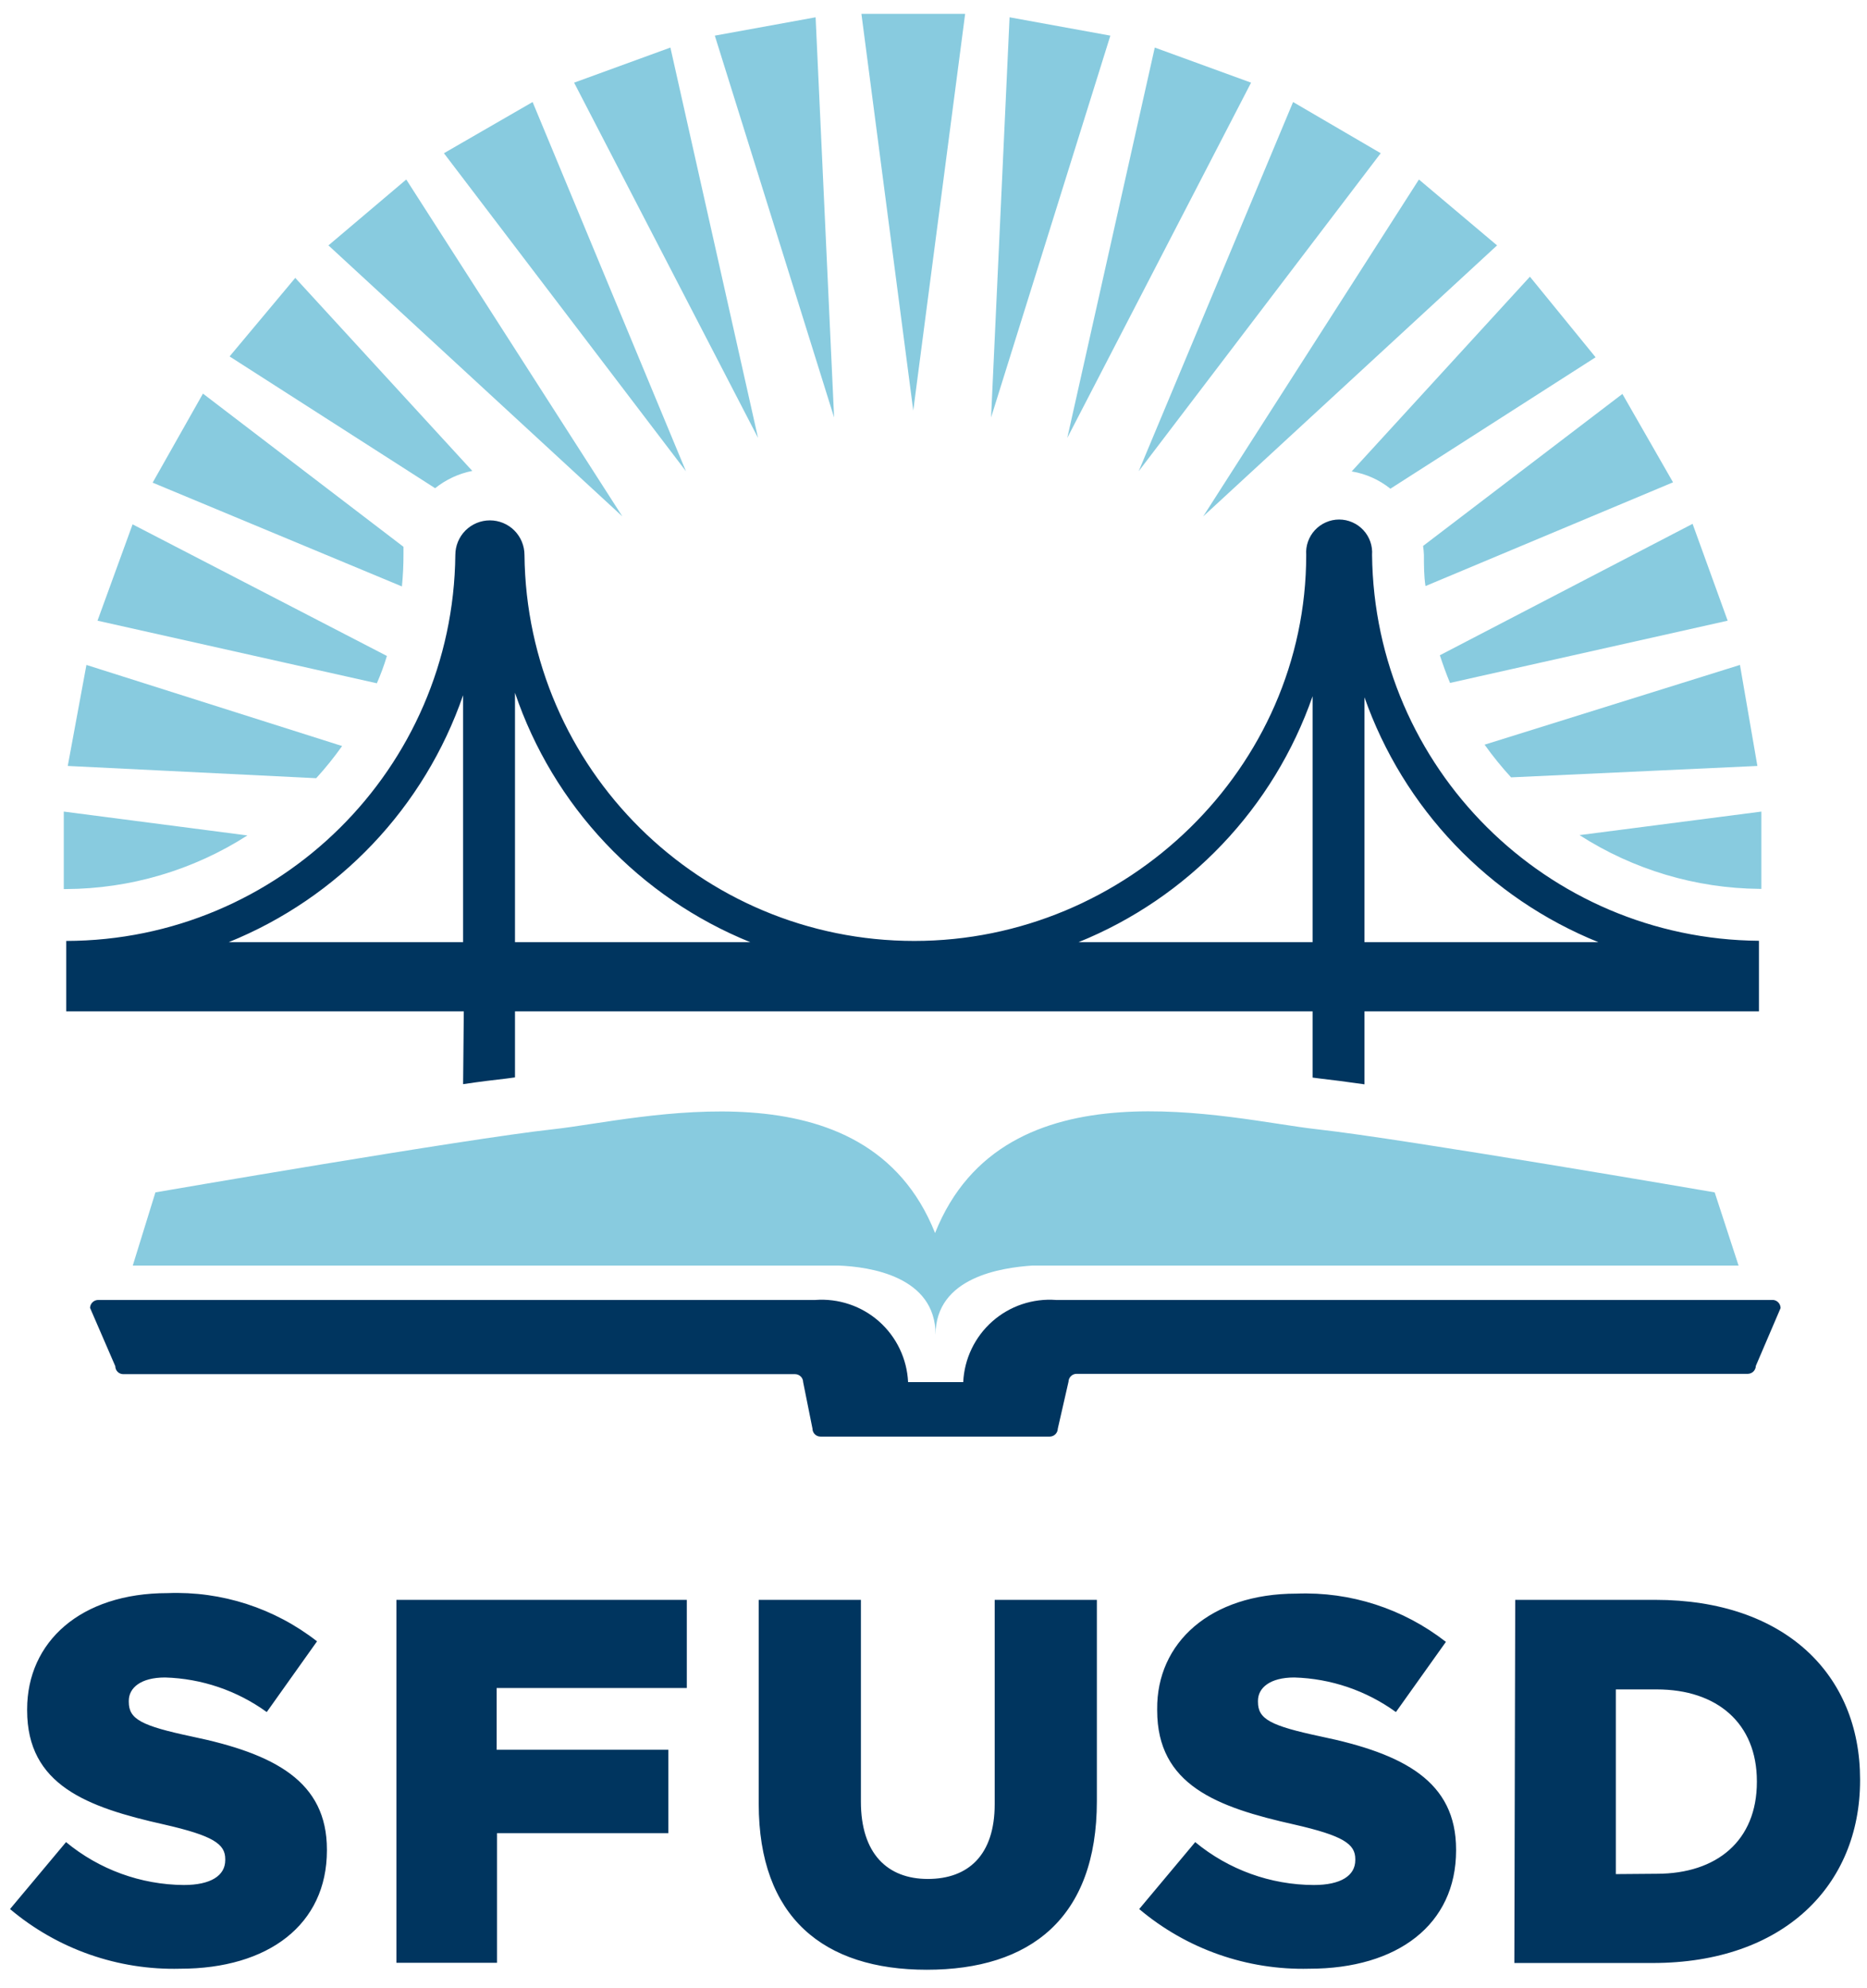 <svg width="62" height="66" viewBox="0 0 62 66" fill="none" xmlns="http://www.w3.org/2000/svg">
<g clip-path="url(#clip0_1621_44611)">
<path d="M47.12 5.959L39.956 17.142L49.715 8.146L47.12 5.959ZM33.526 0.574L32.912 13.858L36.873 1.183L33.526 0.574ZM50.806 9.185L44.887 15.649C45.358 15.727 45.8 15.925 46.173 16.223L52.987 11.86L50.806 9.185ZM38.348 1.579L35.443 14.536L41.546 2.744L38.348 1.579ZM42.941 3.387L37.814 15.643L45.851 5.086L42.941 3.387ZM57.781 22.073L49.301 24.72C49.571 25.099 49.865 25.461 50.18 25.805L58.36 25.426L57.781 22.073ZM53.877 13.077L47.258 18.123C47.273 18.222 47.282 18.322 47.286 18.422C47.286 18.772 47.286 19.117 47.338 19.455L55.559 16.011L53.877 13.077ZM52.453 27.722C54.237 28.868 56.309 29.487 58.429 29.507H58.492V26.941L52.453 27.722ZM56.208 17.389L47.815 21.752C47.918 22.062 48.027 22.372 48.153 22.67L57.373 20.604L56.208 17.389ZM10.907 8.146L20.667 17.142L13.491 5.959L10.907 8.146ZM30.328 13.629L32.051 0.459H28.606L30.328 13.629ZM5.069 16.022L13.347 19.467C13.382 19.117 13.399 18.766 13.399 18.41V18.152L6.74 13.066L5.069 16.022ZM2.25 25.426L10.5 25.833C10.809 25.495 11.096 25.139 11.361 24.765L2.87 22.073L2.25 25.426ZM2.118 29.513H2.187C4.325 29.504 6.415 28.887 8.215 27.733L2.118 26.941V29.513ZM3.238 20.604L12.515 22.682C12.641 22.389 12.75 22.108 12.848 21.775L4.403 17.406L3.238 20.604ZM19.065 2.744L25.173 14.536L22.263 1.579L19.065 2.744ZM7.624 11.832L14.45 16.206C14.809 15.918 15.232 15.722 15.684 15.632L9.805 9.225L7.624 11.832ZM23.738 1.183L27.699 13.858L27.085 0.574L23.738 1.183ZM14.742 5.086L22.779 15.643L17.687 3.387L14.742 5.086ZM57.735 42.011L56.942 39.582C56.942 39.582 46.609 37.803 43.739 37.487C40.868 37.171 33.354 35.156 31.052 40.931C28.755 35.162 21.224 37.177 18.365 37.487C15.506 37.797 5.161 39.582 5.161 39.582L4.409 42.011H27.848C28.87 42.051 31.069 42.361 31.069 44.307C31.069 42.39 33.268 42.08 34.284 42.011H57.735Z" fill="#88CBDF"/>
<path d="M58.889 43.153H35.07C34.688 43.124 34.303 43.173 33.939 43.295C33.576 43.417 33.24 43.611 32.953 43.865C32.665 44.12 32.432 44.429 32.266 44.775C32.1 45.121 32.005 45.497 31.987 45.88H30.156C30.138 45.497 30.043 45.121 29.877 44.775C29.712 44.429 29.478 44.12 29.191 43.865C28.903 43.611 28.568 43.417 28.204 43.295C27.84 43.173 27.456 43.124 27.073 43.153H3.255C3.185 43.155 3.119 43.183 3.07 43.232C3.021 43.281 2.992 43.348 2.991 43.417L3.829 45.352C3.829 45.422 3.857 45.489 3.906 45.539C3.956 45.588 4.023 45.616 4.093 45.616H26.407C26.477 45.617 26.543 45.646 26.593 45.695C26.642 45.744 26.67 45.81 26.671 45.88L26.981 47.424C26.981 47.57 27.1 47.688 27.245 47.688H34.864C34.933 47.687 34.999 47.659 35.049 47.609C35.098 47.56 35.126 47.494 35.128 47.424L35.483 45.869C35.485 45.799 35.513 45.733 35.562 45.684C35.612 45.634 35.678 45.606 35.748 45.605H58.045C58.114 45.603 58.181 45.575 58.23 45.526C58.279 45.476 58.307 45.41 58.309 45.34L59.13 43.423C59.13 43.356 59.105 43.292 59.061 43.242C59.016 43.192 58.955 43.16 58.889 43.153ZM0.333 63.372L2.193 61.15C3.294 62.06 4.674 62.563 6.102 62.574C6.998 62.574 7.48 62.264 7.48 61.748V61.713C7.48 61.214 7.084 60.938 5.448 60.565C2.882 59.991 0.901 59.256 0.901 56.776V56.742C0.901 54.503 2.675 52.884 5.568 52.884C7.36 52.815 9.116 53.383 10.528 54.485L8.858 56.833C7.874 56.12 6.697 55.72 5.482 55.685C4.673 55.685 4.277 56.03 4.277 56.46V56.495C4.277 57.069 4.69 57.287 6.361 57.643C9.133 58.217 10.856 59.141 10.856 61.397V61.426C10.856 63.889 8.91 65.353 5.982 65.353C3.92 65.406 1.91 64.702 0.333 63.372ZM13.164 53.108H22.808V56.035H16.493V58.085H22.194V60.852H16.505V65.157H13.164V53.108ZM25.196 59.876V53.108H28.589V59.807C28.589 61.529 29.467 62.373 30.811 62.373C32.154 62.373 33.032 61.581 33.032 59.893V53.108H36.425V59.79C36.425 63.682 34.203 65.387 30.776 65.387C27.349 65.387 25.196 63.648 25.196 59.876ZM37.831 63.372L39.691 61.15C40.8 62.066 42.192 62.57 43.63 62.574C44.525 62.574 45.007 62.264 45.007 61.748V61.713C45.007 61.214 44.611 60.938 42.975 60.565C40.409 59.991 38.428 59.256 38.428 56.776V56.742C38.406 54.537 40.185 52.901 43.056 52.901C44.847 52.832 46.603 53.4 48.016 54.503L46.356 56.833C45.372 56.12 44.196 55.72 42.981 55.685C42.172 55.685 41.775 56.03 41.775 56.46V56.495C41.775 57.069 42.189 57.287 43.859 57.643C46.632 58.217 48.354 59.141 48.354 61.397V61.426C48.354 63.889 46.408 65.353 43.48 65.353C41.418 65.406 39.408 64.702 37.831 63.372ZM50.318 53.108H54.968C59.273 53.108 61.77 55.588 61.77 59.067V59.101C61.77 62.58 59.239 65.163 54.882 65.163H50.289L50.318 53.108ZM55.019 62.201C57.017 62.201 58.343 61.099 58.343 59.153V59.13C58.343 57.201 57.017 56.081 55.019 56.081H53.659V62.212L55.019 62.201ZM15.379 35.989C15.954 35.903 16.453 35.845 16.803 35.805L17.102 35.765V33.572H43.589V35.771L43.853 35.805C44.215 35.845 44.697 35.908 45.312 35.995V33.572H58.412V31.23C51.355 31.174 45.642 25.479 45.564 18.422C45.575 18.272 45.555 18.121 45.505 17.979C45.455 17.837 45.376 17.706 45.273 17.596C45.171 17.486 45.047 17.398 44.908 17.338C44.77 17.277 44.621 17.246 44.471 17.246C44.32 17.246 44.171 17.277 44.033 17.338C43.895 17.398 43.77 17.486 43.668 17.596C43.565 17.706 43.486 17.837 43.436 17.979C43.386 18.121 43.366 18.272 43.377 18.422C43.377 25.489 37.43 31.235 30.363 31.235C23.264 31.235 17.49 25.52 17.417 18.422C17.417 18.118 17.296 17.826 17.081 17.61C16.866 17.395 16.574 17.274 16.269 17.274C15.965 17.274 15.673 17.395 15.457 17.61C15.242 17.826 15.121 18.118 15.121 18.422C15.046 25.51 9.287 31.22 2.199 31.235V33.572H15.402L15.379 35.989ZM45.312 23.147C45.955 24.975 46.981 26.646 48.32 28.047C49.659 29.449 51.281 30.549 53.079 31.276H45.312V23.147ZM43.589 23.112V31.276H35.816C37.618 30.547 39.244 29.441 40.584 28.033C41.925 26.625 42.949 24.948 43.589 23.112ZM17.102 22.997C17.732 24.858 18.756 26.561 20.105 27.989C21.453 29.418 23.094 30.539 24.915 31.276H17.102V22.997ZM7.595 31.276C9.403 30.544 11.033 29.434 12.375 28.02C13.718 26.606 14.742 24.921 15.379 23.078V31.276H7.595Z" fill="#00355F"/>
</g>
<defs>
<clipPath id="clip0_1621_44611">
<rect width="62" height="65.445" fill="white"/>
</clipPath>
</defs>
</svg>

